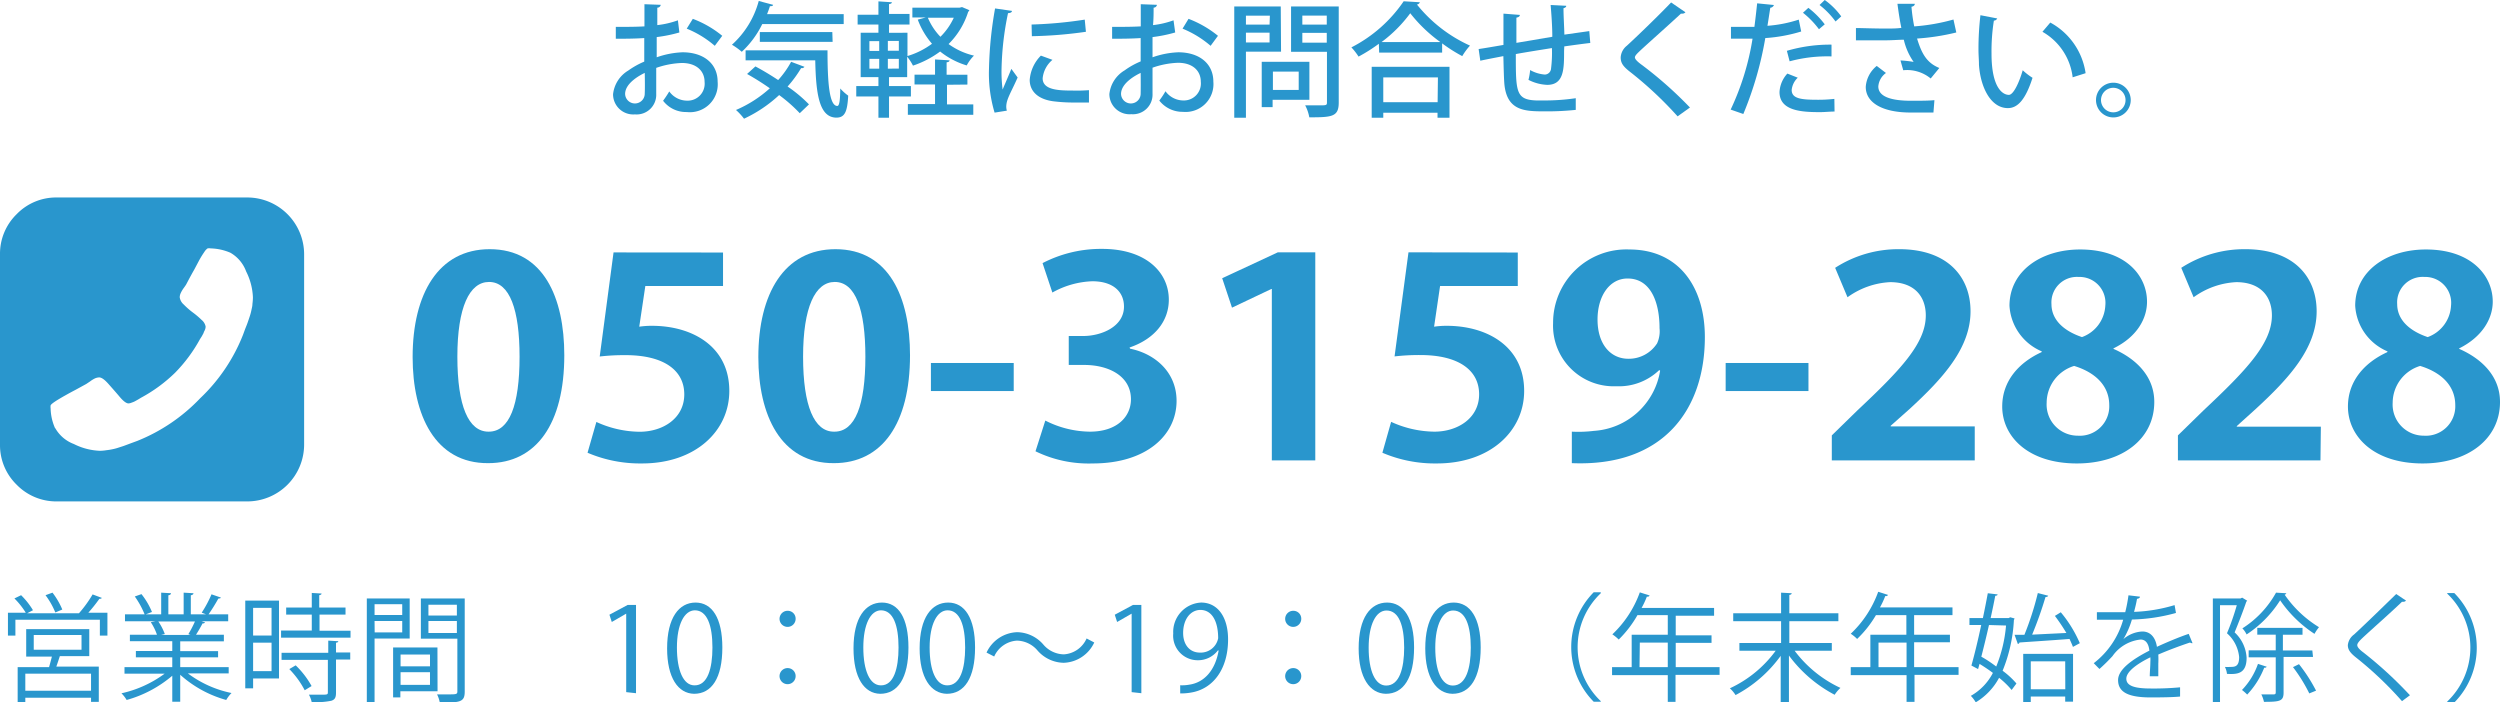 <svg xmlns="http://www.w3.org/2000/svg" viewBox="0 0 254.83 71.59"><defs><style>.cls-1{fill:#2996cd;}</style></defs><title>tel</title><g id="レイヤー_2" data-name="レイヤー 2"><g id="メインデザイン"><path class="cls-1" d="M69.25,3.31a14.87,14.87,0,0,1-2.31.47c0,.69,0,1.43,0,2.06a8.93,8.93,0,0,1,2.63-.51c2.1,0,3.58,1.11,3.58,3A2.84,2.84,0,0,1,70,11.42a2.94,2.94,0,0,1-2.41-1.15,11.15,11.15,0,0,0,.63-.95,2.24,2.24,0,0,0,1.81.94,1.73,1.73,0,0,0,1.79-1.91c0-1.11-.82-1.93-2.32-1.93a8.8,8.8,0,0,0-2.61.5c0,1,0,2.33,0,2.66a2,2,0,0,1-2.17,2.08,2.06,2.06,0,0,1-2.23-2.05,3.22,3.22,0,0,1,1.55-2.42,8.43,8.43,0,0,1,1.63-.91V3.88c-.87.06-1.84.07-2.9.07l0-1.21c1.08,0,2,0,2.92-.05V.43l1.66.06A.34.34,0,0,1,67,.78C67,1.26,67,1.93,67,2.56a9.11,9.11,0,0,0,2.1-.49ZM65.72,7.43c-.39.19-2,1-2,2.15a1,1,0,1,0,2-.07C65.74,9.2,65.74,8.3,65.72,7.43Zm7.14-2.76A10.32,10.32,0,0,0,70,2.92l.62-1a10.63,10.63,0,0,1,3,1.73Z"/><path class="cls-1" d="M86,2.45h-8.3a9.56,9.56,0,0,1-2.09,2.83,7,7,0,0,0-1-.72A9.23,9.23,0,0,0,77.34.1L78.8.49c0,.12-.16.15-.32.14-.08.27-.19.55-.29.81H86ZM77,6.77c.73.39,1.54.87,2.32,1.39A9.36,9.36,0,0,0,80.64,6.3L82,6.81a.32.32,0,0,1-.34.13,11.94,11.94,0,0,1-1.38,1.88,14,14,0,0,1,2.18,1.82l-.94.9a15.23,15.23,0,0,0-2.1-1.85,13.82,13.82,0,0,1-3.58,2.41,6.13,6.13,0,0,0-.82-.89A12.39,12.39,0,0,0,78.47,9a26.63,26.63,0,0,0-2.32-1.46ZM76,5.13h8.35c0,3.21.17,5.67,1,5.67.23,0,.29-.72.3-1.78a4.9,4.9,0,0,0,.81.73c-.09,1.61-.33,2.23-1.19,2.24-1.78,0-2.1-2.44-2.17-5.84H76Zm8.87-.86H77.45v-1h7.39Z"/><path class="cls-1" d="M98.06.72l.75.32a.33.33,0,0,1-.12.16,8,8,0,0,1-2,3.29,7.16,7.16,0,0,0,2.59,1.18,4,4,0,0,0-.74,1,8,8,0,0,1-2.71-1.42,9.86,9.86,0,0,1-2.77,1.44,4.68,4.68,0,0,0-.59-.91V7.86H90.62v.91h2.23V9.83H90.62V12H89.54V9.83H87.28V8.77h2.26V7.86H87.73V3.34h1.81V2.5H87.42v-1h2.12V.14l1.37.09c0,.1-.09.16-.29.19v1h2.09V2.5H90.62v.84H92.5V5.71A8,8,0,0,0,95,4.46,8.06,8.06,0,0,1,93.55,2l.82-.22H93v-1h4.82ZM88.62,4.19v1h1v-1Zm0,1.81V7h1V6Zm3-.83v-1H90.5v1Zm0,1.82V6H90.5V7Zm4.91,1.65v2h2.68v1.06H92.54V10.61h2.77v-2H93.22v-1h2.09V6.06l1.48.09c0,.1-.09.18-.3.2V7.62h2.12v1ZM94.58,1.81a6.24,6.24,0,0,0,1.28,1.94,6.65,6.65,0,0,0,1.36-1.94Z"/><path class="cls-1" d="M103.15,1.11c0,.14-.15.22-.4.23A30.28,30.28,0,0,0,102.09,7a14,14,0,0,0,.11,2.13c.2-.49.72-1.68.89-2.11l.64.88c-.47,1.07-.88,1.78-1.06,2.36a2.15,2.15,0,0,0-.1.59,1.54,1.54,0,0,0,.06.43l-1.25.2A13.94,13.94,0,0,1,100.81,7a39.24,39.24,0,0,1,.62-6.14ZM111,10.45c-.44,0-.91,0-1.38,0a16.67,16.67,0,0,1-2.29-.13c-1.65-.23-2.37-1.12-2.37-2.17a3.92,3.92,0,0,1,1.14-2.48l1.18.43a2.81,2.81,0,0,0-1,1.88c0,1.18,1.58,1.25,3,1.25A16.63,16.63,0,0,0,111,9.19ZM105.15,2.5A42.73,42.73,0,0,0,110.57,2l.12,1.24a43.82,43.82,0,0,1-5.51.45Z"/><path class="cls-1" d="M119.79,3.31a14.63,14.63,0,0,1-2.31.47c0,.69,0,1.43,0,2.06a8.87,8.87,0,0,1,2.62-.51c2.1,0,3.58,1.11,3.58,3a2.84,2.84,0,0,1-3.1,3.07,3,3,0,0,1-2.41-1.15,7.81,7.81,0,0,0,.63-.95,2.26,2.26,0,0,0,1.81.94,1.73,1.73,0,0,0,1.79-1.91c0-1.11-.82-1.93-2.32-1.93a8.68,8.68,0,0,0-2.6.5c0,1,0,2.33,0,2.66a2,2,0,0,1-2.16,2.08,2.06,2.06,0,0,1-2.24-2.05,3.21,3.21,0,0,1,1.56-2.42,7.87,7.87,0,0,1,1.63-.91V3.88c-.88.06-1.85.07-2.91.07V2.74c1.07,0,2,0,2.92-.05V.43l1.65.06a.34.34,0,0,1-.34.29c0,.48,0,1.15-.06,1.78a9,9,0,0,0,2.09-.49Zm-3.52,4.12c-.4.19-2,1-2,2.15a1,1,0,1,0,2-.07C116.28,9.2,116.28,8.3,116.27,7.43Zm7.13-2.76a10.41,10.41,0,0,0-2.86-1.75l.61-1a10.84,10.84,0,0,1,3,1.73Z"/><path class="cls-1" d="M130.58,5.27H127V12h-1.19V.66h4.74ZM129.44,1.6H127v.91h2.41ZM127,4.33h2.41v-1H127Zm6.47,5.84h-3.75v.75h-1.11V6.3h4.86ZM132.38,7.3h-2.63V9.17h2.63ZM136.46.66v9.79c0,1.45-.67,1.51-3,1.51a4.12,4.12,0,0,0-.42-1.22c.48,0,1,0,1.36,0,.81,0,.86,0,.86-.32V5.28H131.6V.66Zm-1.22.93h-2.49v.92h2.49Zm-2.49,2.76h2.49v-1h-2.49Z"/><path class="cls-1" d="M140.55,4.46a16.73,16.73,0,0,1-2.07,1.31,6.27,6.27,0,0,0-.73-.94,14.32,14.32,0,0,0,5.33-4.7l1.65.1a.36.36,0,0,1-.3.23,14.72,14.72,0,0,0,5.41,4.19,6.43,6.43,0,0,0-.79,1.07A15.78,15.78,0,0,1,147,4.42v.94h-6.42ZM139.82,12V6.81h7.93V12h-1.22v-.51H141V12Zm7-7.71a15,15,0,0,1-3.07-2.94,14,14,0,0,1-2.93,2.94Zm-.25,3.6H141v2.53h5.54Z"/><path class="cls-1" d="M159.43,5.19c0,1.81,0,3.46-1.72,3.46a4.55,4.55,0,0,1-1.91-.51,6.1,6.1,0,0,0,.17-1,3.61,3.61,0,0,0,1.49.46A.65.65,0,0,0,158.1,7a12.77,12.77,0,0,0,.09-2.1c-1.31.21-2.65.42-3.68.61,0,3.85,0,4.65,2.08,4.73h.66a21.75,21.75,0,0,0,3.37-.23l0,1.19a28.15,28.15,0,0,1-3.22.15c-2,0-3.82-.06-4.06-2.83-.05-.65-.07-1.69-.1-2.8-.76.15-1.78.34-2.35.47L150.72,5c.62-.09,1.66-.27,2.53-.42,0-1.1,0-2.3,0-3.19l1.67.13c0,.16-.13.23-.35.28,0,.68,0,1.67,0,2.57l3.66-.62c0-1.06-.09-2.28-.17-3.24l1.59.08c0,.13-.09.19-.28.25,0,.81.07,1.81.09,2.69L162,3.17l.1,1.21c-.71.08-1.65.21-2.65.35Z"/><path class="cls-1" d="M171,11.86a37.85,37.85,0,0,0-4.89-4.57c-.71-.56-.91-.91-.91-1.44a1.64,1.64,0,0,1,.63-1.19c1.22-1.12,3.43-3.27,4.51-4.41l1.46,1a.4.4,0,0,1-.32.14h-.14c-1.21,1.13-3.08,2.78-4.12,3.74-.3.29-.57.53-.57.72s.28.46.74.79a40.24,40.24,0,0,1,4.87,4.32Z"/><path class="cls-1" d="M183.6,3.21a16,16,0,0,1-3.66.67,35.74,35.74,0,0,1-2.24,7.74l-1.29-.45a26.6,26.6,0,0,0,2.23-7.23h-2.2l0-1.2c.41,0,1.07,0,1.67,0,.23,0,.47,0,.72,0,.1-.75.2-1.64.28-2.4l1.71.17a.43.43,0,0,1-.37.28c-.08.5-.18,1.18-.29,1.84A13.33,13.33,0,0,0,183.35,2ZM187,11.37c-.48,0-1,.06-1.49.06-1.82,0-4.14-.11-4.12-2.07a3,3,0,0,1,.8-1.86l1.06.42a2,2,0,0,0-.62,1.25c0,.9,1,1,2.68,1a14.77,14.77,0,0,0,1.67-.09Zm-4.86-6.19a15.59,15.59,0,0,1,4.55-.63v1.2a14.7,14.7,0,0,0-4.27.5ZM184.33.8A8.9,8.9,0,0,1,186,2.48l-.59.5a8.92,8.92,0,0,0-1.63-1.68ZM186,0a7.4,7.4,0,0,1,1.68,1.67l-.58.52A8.36,8.36,0,0,0,185.47.51Z"/><path class="cls-1" d="M199.41,3.31a23.27,23.27,0,0,1-4,.62c.48,1.57,1,2.48,2.27,3L196.8,8A3.78,3.78,0,0,0,194,7.16l-.28-1a12.05,12.05,0,0,1,1.34.15,6.44,6.44,0,0,1-1-2.26c-.53,0-1.18.06-1.88.06s-2.21,0-3,0V2.86c.73,0,1.73.05,3.05.05.53,0,1.13,0,1.58-.07-.15-.69-.28-1.55-.4-2.45l1.77,0c0,.15-.13.26-.34.3a17.88,17.88,0,0,0,.28,2,19.93,19.93,0,0,0,4-.7Zm-2.33,8.16h-2.33c-2.86,0-4.57-1-4.57-2.61a3,3,0,0,1,1.12-2.14l.94.72a1.86,1.86,0,0,0-.78,1.37c0,1.09,1.43,1.46,3.32,1.46,1.05,0,1.76,0,2.4-.06Z"/><path class="cls-1" d="M203.58,1.88a.37.37,0,0,1-.34.22A20,20,0,0,0,203,5.48c0,3.44,1.12,4.19,1.77,4.19.47,0,1.06-1.29,1.41-2.51a6.35,6.35,0,0,0,1,.77c-.72,2.25-1.53,3.09-2.51,3.09-1.79,0-2.81-2.21-2.95-4.42,0-.48-.05-1-.05-1.57a29.36,29.36,0,0,1,.2-3.48Zm7.69,6a6.16,6.16,0,0,0-3.08-4.64l.8-.94a7,7,0,0,1,3.6,5.16Z"/><path class="cls-1" d="M217.19,10.2a1.77,1.77,0,1,1-1.77-1.77A1.77,1.77,0,0,1,217.19,10.2Zm-.53,0a1.25,1.25,0,1,0-1.24,1.25A1.24,1.24,0,0,0,216.66,10.2Z"/><path class="cls-1" d="M42.06,36.4c0-6.44,2.62-11,7.86-11,5.48,0,7.6,4.93,7.6,10.81,0,7-2.86,11-7.76,11C44.34,47.24,42.06,42.31,42.06,36.4ZM49.82,44c2.1,0,3.14-2.68,3.14-7.64,0-4.79-1-7.62-3.11-7.62-2,0-3.23,2.58-3.23,7.62S47.76,44,49.79,44Z"/><path class="cls-1" d="M73.7,25.74v3.41H65.78l-.62,4.15a8.75,8.75,0,0,1,1.3-.09c4.06,0,7.88,2.07,7.88,6.64,0,4.06-3.42,7.39-8.9,7.39a13.65,13.65,0,0,1-5.55-1.09l.9-3.14a10.77,10.77,0,0,0,4.4,1c2.38,0,4.56-1.37,4.56-3.81s-2.06-4-6-4a21.78,21.78,0,0,0-2.62.14l1.41-10.61Z"/><path class="cls-1" d="M77.3,36.4c0-6.44,2.62-11,7.86-11,5.48,0,7.6,4.93,7.6,10.81,0,7-2.86,11-7.76,11C79.58,47.24,77.3,42.31,77.3,36.4ZM85.06,44c2.1,0,3.15-2.68,3.15-7.64,0-4.79-1-7.62-3.12-7.62-2,0-3.23,2.58-3.23,7.62S83,44,85,44Z"/><path class="cls-1" d="M94.89,37h8.44v2.86H94.89Z"/><path class="cls-1" d="M115.19,35.54c2.59.53,4.74,2.43,4.74,5.32,0,3.52-3.11,6.38-8.53,6.38A12.39,12.39,0,0,1,105.55,46l1-3.13A10.23,10.23,0,0,0,111.09,44c2.81,0,4.19-1.56,4.19-3.3,0-2.38-2.28-3.5-4.77-3.5h-1.57V34.25h1.47c1.82,0,4.16-.93,4.16-3,0-1.48-1.07-2.58-3.23-2.58a8.93,8.93,0,0,0-4.07,1.15l-1-3a12.92,12.92,0,0,1,6.07-1.45c4.46,0,6.8,2.38,6.8,5.18,0,2.18-1.44,4-4,4.87Z"/><path class="cls-1" d="M129.64,46.93V29.46h-.06l-4,1.9-1-3,5.67-2.64h3.82V46.93Z"/><path class="cls-1" d="M154.71,25.74v3.41h-7.92l-.61,4.15a8.71,8.71,0,0,1,1.29-.09c4.07,0,7.89,2.07,7.89,6.64,0,4.06-3.42,7.39-8.9,7.39a13.61,13.61,0,0,1-5.55-1.09L141.8,43a10.83,10.83,0,0,0,4.41,1c2.37,0,4.56-1.37,4.56-3.81s-2.07-4-6-4a21.78,21.78,0,0,0-2.62.14l1.42-10.61Z"/><path class="cls-1" d="M169.13,37.72a5.91,5.91,0,0,1-4.38,1.65,6.18,6.18,0,0,1-6.44-6.44,7.47,7.47,0,0,1,7.77-7.5c5.08,0,7.7,3.86,7.7,8.93,0,7.34-4.19,13.24-13.56,12.85V44a13.12,13.12,0,0,0,2.25-.08,7.31,7.31,0,0,0,6.75-6.13Zm-6.29-5.15c0,2.49,1.3,4,3.15,4A3.43,3.43,0,0,0,168.91,35a2.94,2.94,0,0,0,.25-1.54c0-2.83-1-5.07-3.24-5.07C164.08,28.37,162.84,30.16,162.84,32.57Z"/><path class="cls-1" d="M175.9,37h8.44v2.86H175.9Z"/><path class="cls-1" d="M201.29,46.93H186.72V44.38l2.58-2.52c4.41-4.14,7-6.86,7-9.71,0-1.85-1.08-3.39-3.64-3.39a8.07,8.07,0,0,0-4.34,1.54l-1.26-3a11.85,11.85,0,0,1,6.53-1.9c5,0,7.27,2.88,7.27,6.33,0,3.75-2.81,6.83-6.19,9.94l-1.95,1.73v.06h8.57Z"/><path class="cls-1" d="M208.13,35.82a5.39,5.39,0,0,1-3.3-4.65c0-3.5,3.17-5.74,7.21-5.74,4.62,0,6.81,2.66,6.81,5.32,0,1.71-1,3.58-3.42,4.76v.05c2.28,1,4.16,2.78,4.16,5.41,0,3.78-3.27,6.27-7.89,6.27-5,0-7.61-2.77-7.61-5.8,0-2.6,1.69-4.48,4-5.54ZM215,41.3c0-2.07-1.54-3.38-3.58-4a3.94,3.94,0,0,0-2.8,3.75,3.17,3.17,0,0,0,3.17,3.36A3,3,0,0,0,215,41.3ZM209.11,31c0,1.63,1.3,2.75,3.11,3.36a3.61,3.61,0,0,0,2.38-3.22,2.64,2.64,0,0,0-2.72-2.91A2.6,2.6,0,0,0,209.11,31Z"/><path class="cls-1" d="M236.53,46.93H222V44.38l2.58-2.52c4.41-4.14,7-6.86,7-9.71,0-1.85-1.08-3.39-3.64-3.39a8.07,8.07,0,0,0-4.34,1.54l-1.26-3a11.85,11.85,0,0,1,6.53-1.9c5,0,7.27,2.88,7.27,6.33,0,3.75-2.81,6.83-6.19,9.94L228,43.43v.06h8.57Z"/><path class="cls-1" d="M243.37,35.82a5.39,5.39,0,0,1-3.3-4.65c0-3.5,3.17-5.74,7.21-5.74,4.62,0,6.81,2.66,6.81,5.32,0,1.71-1.05,3.58-3.42,4.76v.05c2.28,1,4.16,2.78,4.16,5.41,0,3.78-3.27,6.27-7.89,6.27-5,0-7.61-2.77-7.61-5.8,0-2.6,1.69-4.48,4-5.54Zm6.9,5.48c0-2.07-1.54-3.38-3.58-4a3.94,3.94,0,0,0-2.8,3.75,3.17,3.17,0,0,0,3.17,3.36A3,3,0,0,0,250.27,41.3ZM244.35,31c0,1.63,1.3,2.75,3.11,3.36a3.61,3.61,0,0,0,2.38-3.22,2.64,2.64,0,0,0-2.71-2.91A2.6,2.6,0,0,0,244.35,31Z"/><path class="cls-1" d="M1.7,21.83A5.63,5.63,0,0,0,0,25.93V45.3a5.63,5.63,0,0,0,1.7,4.11,5.63,5.63,0,0,0,4.11,1.7H25.18A5.8,5.8,0,0,0,31,45.3V25.93a5.8,5.8,0,0,0-5.8-5.8H5.81a5.59,5.59,0,0,0-4.11,1.7ZM5.61,43.64a5.23,5.23,0,0,1-.45-2,1.08,1.08,0,0,1,0-.32q.06-.16.78-.6c.48-.29,1.07-.62,1.79-1l1.06-.58.39-.26a3,3,0,0,1,.5-.31,1.17,1.17,0,0,1,.43-.1c.24,0,.55.22.94.66s.78.88,1.15,1.32.68.67.89.67a.88.88,0,0,0,.33-.08,2.1,2.1,0,0,0,.32-.13l.34-.19.28-.17A15.45,15.45,0,0,0,17.84,38a15.45,15.45,0,0,0,2.55-3.44l.18-.28.19-.35c0-.08.08-.18.13-.31a.93.93,0,0,0,.07-.33,1.15,1.15,0,0,0-.41-.68,8.59,8.59,0,0,0-.91-.77,7.77,7.77,0,0,1-.91-.8,1.18,1.18,0,0,1-.41-.74,1,1,0,0,1,.1-.42,2.9,2.9,0,0,1,.3-.51c.13-.18.22-.31.26-.38l.3-.57c.17-.31.33-.61.51-.92l.53-1a9.47,9.47,0,0,1,.51-.82,1.18,1.18,0,0,1,.33-.36.89.89,0,0,1,.32,0,5.4,5.4,0,0,1,2,.44,3.63,3.63,0,0,1,1.61,1.91,6.39,6.39,0,0,1,.69,2.63,5.6,5.6,0,0,1-.05.69c0,.24-.07.45-.1.61a5.37,5.37,0,0,1-.18.67c-.09.28-.16.47-.2.59s-.13.35-.26.67l-.22.6a18,18,0,0,1-4.37,6.47A18.18,18.18,0,0,1,14,44.94l-.6.22-.67.25c-.12.05-.32.11-.6.2a4.87,4.87,0,0,1-.66.18,5.77,5.77,0,0,1-.62.1,4.18,4.18,0,0,1-.68.06,6.4,6.4,0,0,1-2.64-.69,3.66,3.66,0,0,1-1.9-1.62Z"/><path class="cls-1" d="M10.37,60.94c0,.07-.12.1-.24.1A16.91,16.91,0,0,1,9,62.46h1.95v2.33h-.77V63.17H1.57v1.62H.81V62.46H2.63A7.93,7.93,0,0,0,1.47,61l.68-.33a7.63,7.63,0,0,1,1.21,1.53l-.59.31H8.05a12.33,12.33,0,0,0,1.39-1.92ZM9.1,66.88h-3c-.1.31-.23.71-.36,1.07h4.33v3.59H9.28v-.42H2.58v.45H1.8V68H5c.1-.33.2-.72.29-1.07H2.67v-2.8H9.1Zm.18,3.53V68.67H2.58v1.74ZM3.44,64.73v1.5H8.31v-1.5Zm1.91-4.32a7.65,7.65,0,0,1,1,1.72l-.71.3a8,8,0,0,0-1-1.76Z"/><path class="cls-1" d="M23.31,68.64H19.15a11.11,11.11,0,0,0,4.45,2,3.41,3.41,0,0,0-.54.71,11.67,11.67,0,0,1-4.69-2.57v2.75h-.81V68.88a12.25,12.25,0,0,1-4.65,2.47,3.38,3.38,0,0,0-.53-.68,11.65,11.65,0,0,0,4.4-2H12.69V68h4.87V67H13.85v-.64h3.71v-1H13.24V64.7H16a5.61,5.61,0,0,0-.63-1.28l.47-.09H12.74v-.71h2a8.85,8.85,0,0,0-1-1.82l.68-.24a7.48,7.48,0,0,1,1.07,1.82l-.63.24h1.57V60.41l1,.06c0,.12-.11.18-.27.21v1.94h1.56V60.41l1,.06c0,.12-.12.18-.27.21v1.94H21l-.44-.17a11.92,11.92,0,0,0,1-1.87l.95.33c0,.07-.12.1-.25.1a18.76,18.76,0,0,1-1,1.61h2v.71H20.55l.35.11a.22.22,0,0,1-.25.1c-.17.33-.44.8-.67,1.16h2.84v.67H18.37v1h3.86V67H18.37v1h4.94Zm-4.11-4a11.09,11.09,0,0,0,.67-1.29H16.14a5.79,5.79,0,0,1,.66,1.28l-.38.09h3Z"/><path class="cls-1" d="M28.44,61.22v7.94H25.8v1H25V61.22Zm-.76.74H25.8v2.82h1.88ZM25.8,68.41h1.88v-2.9H25.8Zm6.77-4.12h3.16V65H28.65v-.73h3.13V62.65H29.17v-.72h2.61V60.44l1,.06c0,.08-.08.14-.24.17v1.26h2.68v.72H32.57Zm1.91,1.07c0,.08-.07.14-.23.15v1H35.7v.72H34.25v3.36c0,.49-.1.72-.48.84a7.55,7.55,0,0,1-2,.13,2.86,2.86,0,0,0-.28-.75l1.2,0c.67,0,.73,0,.73-.25V67.26H28.7v-.72h4.76V65.3Zm-3.42,5a9.08,9.08,0,0,0-1.57-2.16l.65-.38a8.9,8.9,0,0,1,1.62,2.11Z"/><path class="cls-1" d="M41.76,65.09H38.18v6.49h-.79V61h4.37ZM41,61.59H38.18v1.1H41Zm-2.81,2.87H41V63.3H38.18Zm6.41,6H40.81v.63h-.74V66h4.52Zm-.77-3.74h-3v1.2h3Zm-3,3.09h3V68.52h-3ZM47.37,61v9.5c0,1.07-.47,1.12-2.54,1.12a3.08,3.08,0,0,0-.28-.84l1.07,0c.87,0,1,0,1-.3V65.1H42.9V61Zm-.8.64h-2.9v1.1h2.9Zm-2.9,2.88h2.9V63.3h-2.9Z"/><path class="cls-1" d="M63.83,70.55v-8h0l-1.47.85-.24-.74,1.86-1h.85v9Z"/><path class="cls-1" d="M68,66.09c0-3.14,1.22-4.67,2.9-4.67S73.63,63,73.63,66c0,3.12-1.09,4.72-2.88,4.72C69.12,70.69,68,69.09,68,66.09ZM72.62,66c0-2.25-.54-3.79-1.8-3.79C69.75,62.23,69,63.65,69,66s.66,3.86,1.79,3.86C72.12,69.88,72.62,68.15,72.62,66Z"/><path class="cls-1" d="M81.1,63.08a.82.82,0,1,1-.81-.82A.8.8,0,0,1,81.1,63.08Zm0,5.83a.82.82,0,1,1-.81-.81A.81.81,0,0,1,81.1,68.91Z"/><path class="cls-1" d="M87,66.09c0-3.14,1.22-4.67,2.9-4.67S92.6,63,92.6,66c0,3.12-1.09,4.72-2.88,4.72C88.09,70.69,87,69.09,87,66.09ZM91.59,66c0-2.25-.54-3.79-1.8-3.79C88.73,62.23,88,63.65,88,66s.66,3.86,1.79,3.86C91.09,69.88,91.59,68.15,91.59,66Z"/><path class="cls-1" d="M93.74,66.09c0-3.14,1.23-4.67,2.91-4.67S99.39,63,99.39,66c0,3.12-1.09,4.72-2.88,4.72C94.88,70.69,93.74,69.09,93.74,66.09ZM98.38,66c0-2.25-.54-3.79-1.79-3.79-1.07,0-1.83,1.42-1.83,3.79s.66,3.86,1.79,3.86C97.88,69.88,98.38,68.15,98.38,66Z"/><path class="cls-1" d="M111.54,65.49a3.57,3.57,0,0,1-3.11,2.07,3.62,3.62,0,0,1-2.68-1.26,2.83,2.83,0,0,0-2.09-1,2.72,2.72,0,0,0-2.32,1.62l-.78-.4a3.57,3.57,0,0,1,3.12-2.08,3.61,3.61,0,0,1,2.67,1.26,2.81,2.81,0,0,0,2.09,1,2.72,2.72,0,0,0,2.32-1.62Z"/><path class="cls-1" d="M115.35,70.55v-8h0l-1.48.85-.24-.74,1.86-1h.85v9Z"/><path class="cls-1" d="M124.14,66.3a2.54,2.54,0,0,1-2.07,1,2.5,2.5,0,0,1-2.48-2.72,3,3,0,0,1,2.84-3.16c1.68,0,2.75,1.46,2.75,3.76,0,3-1.51,5.06-3.81,5.42a5.59,5.59,0,0,1-1.07.08v-.83a3.94,3.94,0,0,0,.92-.06c1.51-.21,2.65-1.44,3-3.49Zm-3.54-1.78c0,1.21.68,2,1.71,2a1.81,1.81,0,0,0,1.86-1.46c0-1.73-.63-2.89-1.82-2.89C121.31,62.19,120.6,63.17,120.6,64.52Z"/><path class="cls-1" d="M132.64,63.08a.82.82,0,1,1-.81-.82A.8.8,0,0,1,132.64,63.08Zm0,5.83a.82.82,0,1,1-.81-.81A.81.81,0,0,1,132.64,68.91Z"/><path class="cls-1" d="M138.49,66.09c0-3.14,1.22-4.67,2.9-4.67S144.14,63,144.14,66c0,3.12-1.09,4.72-2.88,4.72C139.63,70.69,138.49,69.09,138.49,66.09Zm4.64-.07c0-2.25-.54-3.79-1.8-3.79-1.07,0-1.82,1.42-1.82,3.79s.66,3.86,1.79,3.86C142.63,69.88,143.13,68.15,143.13,66Z"/><path class="cls-1" d="M145.28,66.09c0-3.14,1.22-4.67,2.9-4.67S150.93,63,150.93,66c0,3.12-1.09,4.72-2.88,4.72C146.42,70.69,145.28,69.09,145.28,66.09Zm4.64-.07c0-2.25-.54-3.79-1.8-3.79-1.06,0-1.82,1.42-1.82,3.79s.66,3.86,1.79,3.86C149.42,69.88,149.92,68.15,149.92,66Z"/><path class="cls-1" d="M163.17,60.47a7.59,7.59,0,0,0,0,11v.06h-.72a7.94,7.94,0,0,1,0-11.16h.72Z"/><path class="cls-1" d="M175.28,68v.79h-4.49v2.75H170V68.82h-5.68V68h2v-3.3H170v-2h-3.09A11.26,11.26,0,0,1,165,65.19a4.28,4.28,0,0,0-.65-.53,11,11,0,0,0,2.8-4.28l1,.32a.23.23,0,0,1-.28.11,8.7,8.7,0,0,1-.54,1.16h7.39v.79h-3.91v2h3.65v.77h-3.65V68Zm-8.16,0H170V65.5h-2.85Z"/><path class="cls-1" d="M182.93,66.33a12.28,12.28,0,0,0,4.67,3.79,3.54,3.54,0,0,0-.59.7,13.73,13.73,0,0,1-4.66-4v4.77h-.84V66.85a13.38,13.38,0,0,1-4.6,4,3.48,3.48,0,0,0-.58-.69A12.09,12.09,0,0,0,181,66.33h-3.7v-.79h4.25V63.32h-4.88v-.81h4.88v-2.1l1.08.06c0,.09-.08.15-.24.17v1.87h5v.81h-5v2.22h4.33v.79Z"/><path class="cls-1" d="M199.64,68v.79h-4.49v2.75h-.81V68.82h-5.69V68h2v-3.3h3.67v-2h-3.1a11.26,11.26,0,0,1-1.92,2.43,3.84,3.84,0,0,0-.65-.53,11,11,0,0,0,2.8-4.28l1,.32a.23.23,0,0,1-.28.11,8.7,8.7,0,0,1-.54,1.16h7.39v.79h-3.91v2h3.65v.77h-3.65V68Zm-8.16,0h2.86V65.5h-2.86Z"/><path class="cls-1" d="M204.9,62.92l.45.12-.07.17a15.72,15.72,0,0,1-1.15,5.16,8.34,8.34,0,0,1,1.41,1.3l-.49.66a8.49,8.49,0,0,0-1.28-1.24,6.46,6.46,0,0,1-2.38,2.5,3.1,3.1,0,0,0-.5-.66,5.66,5.66,0,0,0,2.25-2.34c-.44-.33-.91-.64-1.36-.92l-.15.53-.68-.36c.3-1.06.67-2.58,1-4.13h-1.2V63h1.37c.19-.9.36-1.77.5-2.53l1,.12c0,.08-.08.13-.24.14-.13.68-.29,1.46-.47,2.27h1.84Zm-2.16.79c-.25,1.12-.53,2.25-.78,3.23.5.27,1,.61,1.52,1a14.33,14.33,0,0,0,1-4.18Zm7.32-1.3A12.69,12.69,0,0,1,212,65.56l-.7.38c-.09-.24-.21-.51-.35-.81-1.9.15-3.84.27-5.1.36a.19.19,0,0,1-.17.15l-.33-.93,1,0a30.24,30.24,0,0,0,1.37-4.26l1.05.27c0,.08-.13.13-.27.14a39.14,39.14,0,0,1-1.36,3.83l3.49-.17a19.56,19.56,0,0,0-1.17-1.74Zm-3.83,9.16V66.65h5.08v4.87h-.8V71H207v.57Zm4.28-4.16H207v2.85h3.52Z"/><path class="cls-1" d="M223.49,65.56l-.07,0a.29.29,0,0,1-.18-.07c-.91.3-2.24.79-3.24,1.23a8.62,8.62,0,0,1,0,.93c0,.38,0,.82,0,1.28l-.87,0c0-.43.06-1,.06-1.45a3.47,3.47,0,0,0,0-.48c-1.35.66-2.45,1.46-2.45,2.18s.82,1,2.48,1a28.44,28.44,0,0,0,3-.12V71c-.71.07-1.79.09-3,.09-2.3,0-3.32-.55-3.32-1.77,0-1.06,1.39-2.08,3.19-3-.08-.76-.41-1.13-.89-1.13a4,4,0,0,0-2.87,1.69A18.23,18.23,0,0,1,214,68.19l-.58-.59a8.5,8.5,0,0,0,3-4.43h-2.68v-.77h2.89a15.47,15.47,0,0,0,.33-1.72l1.17.14c0,.12-.12.2-.3.22-.08.48-.19.9-.3,1.33a16.35,16.35,0,0,0,4.13-.69l.14.8a18.17,18.17,0,0,1-4.49.67,8.67,8.67,0,0,1-.87,2h0a3.18,3.18,0,0,1,1.93-.78c.82,0,1.34.59,1.49,1.56,1-.46,2.28-1,3.24-1.32Z"/><path class="cls-1" d="M228.55,60.92l.51.31s-.06.08-.09.11c-.31.91-.78,2.12-1.19,3.12A3.8,3.8,0,0,1,229,67.05c0,1.72-1.06,1.68-2,1.64a2.07,2.07,0,0,0-.21-.71,3.2,3.2,0,0,0,.52,0c.47,0,.93,0,.93-1A3.7,3.7,0,0,0,227,64.55c.39-.91.76-2,1-2.86h-1.71v9.89h-.73V61h2.82Zm4.5-.45a.24.24,0,0,1-.17.15,11.52,11.52,0,0,0,3.5,3.31,4.51,4.51,0,0,0-.46.68,12.54,12.54,0,0,1-3.5-3.42A11.44,11.44,0,0,1,229,64.67a2.38,2.38,0,0,0-.43-.62A10.1,10.1,0,0,0,232,60.41Zm-2,7.49a.21.21,0,0,1-.25.09,8.51,8.51,0,0,1-1.74,2.75,4.8,4.8,0,0,0-.53-.47,7.28,7.28,0,0,0,1.63-2.66Zm4.72-1h-3v3.63c0,.88-.37.95-2,.95a3.14,3.14,0,0,0-.27-.76h1.27c.15,0,.2-.06.2-.2V67h-2.76v-.71h2.76v-1.6h-1.88V64h4.61v.7h-2v1.6h3Zm-.38,3.72A16.41,16.41,0,0,0,233.73,68l.61-.3a16.34,16.34,0,0,1,1.74,2.7Z"/><path class="cls-1" d="M244.84,71.47a36.52,36.52,0,0,0-4.7-4.46c-.6-.48-.82-.81-.82-1.25a1.54,1.54,0,0,1,.64-1.09c1.09-1,3.14-3,4.29-4.12l1,.67a.34.34,0,0,1-.26.12l-.15,0c-1.19,1.15-3.07,2.79-4.05,3.71-.29.28-.51.52-.51.71s.21.44.63.75a40.78,40.78,0,0,1,4.74,4.36Z"/><path class="cls-1" d="M249.45,71.51a7.59,7.59,0,0,0,0-11v-.06h.72a7.94,7.94,0,0,1,0,11.16h-.72Z"/></g></g></svg>